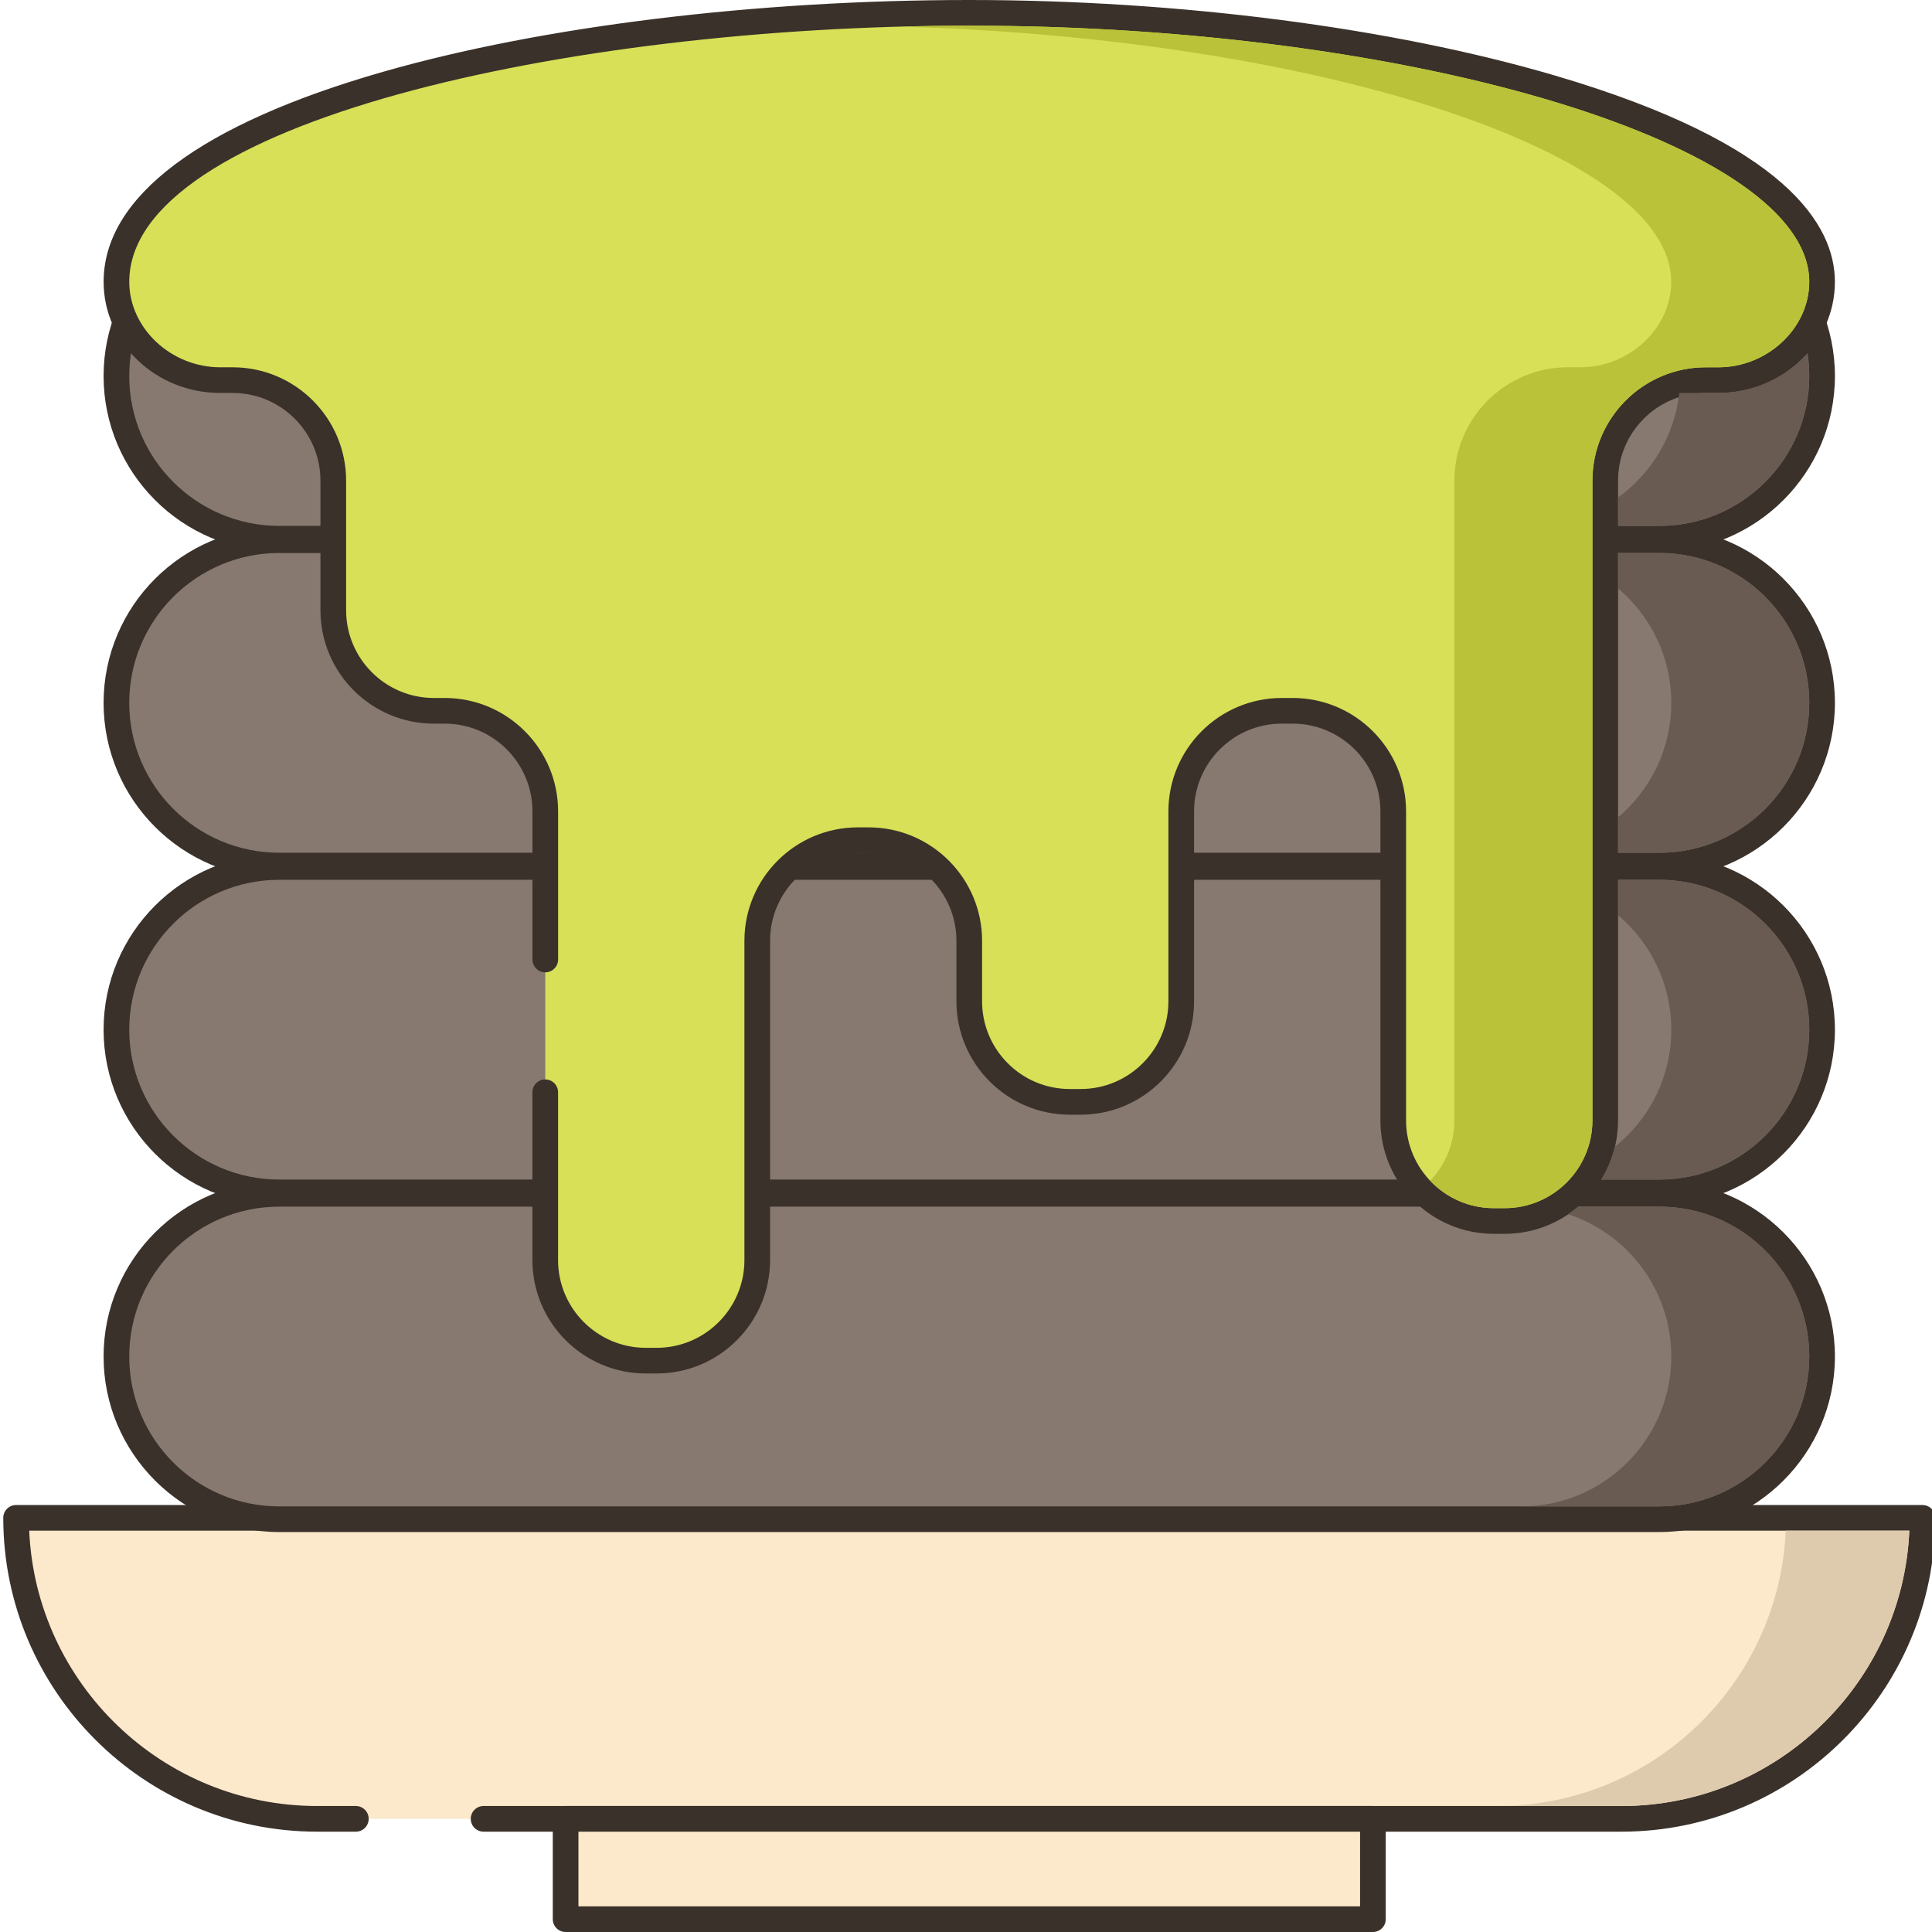 <svg height="451pt" viewBox="0 0 451 451.762" width="451pt" xmlns="http://www.w3.org/2000/svg"><path d="m3.383 354.918c0 38.871 31.512 70.383 70.383 70.383h304.992c38.875 0 70.387-31.512 70.387-70.383zm0 0" fill="#fce8cb"/><path d="m449.141 351.922h-445.758c-1.66 0-3 1.344-3 3 0 40.461 32.918 73.379 73.383 73.379h9.062c1.656 0 3-1.344 3-3s-1.344-3-3-3h-9.062c-36.152 0-65.746-28.613-67.32-64.379h439.629c-1.574 35.77-31.164 64.379-67.316 64.379h-266.062c-1.66 0-3 1.344-3 3s1.34 3 3 3h266.062c40.465 0 73.383-32.918 73.383-73.379 0-1.66-1.34-3-3-3zm0 0" fill="#3a312a"/><path d="m131.875 425.301h188.773v23.461h-188.773zm0 0" fill="#fce8cb"/><path d="m320.648 422.301h-188.773c-1.656 0-3 1.344-3 3v23.461c0 1.656 1.344 3 3 3h188.773c1.66 0 3-1.344 3-3v-23.461c0-1.656-1.344-3-3-3zm-3 23.461h-182.773v-17.461h182.773zm0 0" fill="#3a312a"/><path d="m417.18 357.922c-1.578 35.762-31.16 64.379-67.32 64.379h28.902c36.141 0 65.738-28.617 67.32-64.379zm0 0" fill="#decaad"/><path d="m387.637 279.156h-322.75c-21.012 0-38.047 17.031-38.047 38.043 0 21.008 17.031 38.039 38.047 38.039h322.75c21.012 0 38.043-17.031 38.043-38.039 0-21.012-17.031-38.043-38.043-38.043zm0 0" fill="#87796f"/><path d="m387.637 276.156h-322.75c-22.633 0-41.047 18.41-41.047 41.043 0 22.629 18.414 41.039 41.047 41.039h322.75c22.629 0 41.043-18.41 41.043-41.039 0-22.633-18.414-41.043-41.043-41.043zm0 76.086h-322.75c-19.324 0-35.047-15.719-35.047-35.043 0-19.32 15.723-35.043 35.047-35.043h322.75c19.324 0 35.043 15.723 35.043 35.043 0 19.324-15.719 35.043-35.043 35.043zm0 0" fill="#3a312a"/><path d="m387.637 202.73h-322.75c-21.012 0-38.047 17.031-38.047 38.043 0 21.012 17.031 38.043 38.047 38.043h322.75c21.012 0 38.043-17.035 38.043-38.043 0-21.012-17.031-38.043-38.043-38.043zm0 0" fill="#87796f"/><path d="m387.637 199.73h-322.75c-22.633 0-41.047 18.414-41.047 41.047 0 22.629 18.414 41.039 41.047 41.039h322.75c22.629 0 41.043-18.41 41.043-41.039 0-22.633-18.414-41.047-41.043-41.047zm0 76.086h-322.75c-19.324 0-35.047-15.719-35.047-35.039 0-19.324 15.723-35.047 35.047-35.047h322.75c19.324 0 35.043 15.723 35.043 35.047 0 19.324-15.719 35.039-35.043 35.039zm0 0" fill="#3a312a"/><path d="m387.637 126.305h-322.75c-21.012 0-38.047 17.035-38.047 38.043 0 21.012 17.031 38.043 38.047 38.043h322.75c21.012 0 38.043-17.031 38.043-38.043 0-21.008-17.031-38.043-38.043-38.043zm0 0" fill="#87796f"/><path d="m387.637 123.305h-322.75c-22.633 0-41.047 18.414-41.047 41.047 0 22.629 18.414 41.039 41.047 41.039h322.75c22.629 0 41.043-18.41 41.043-41.043 0-22.629-18.414-41.043-41.043-41.043zm0 76.09h-322.75c-19.324 0-35.047-15.719-35.047-35.043 0-19.324 15.723-35.043 35.047-35.043h322.75c19.324 0 35.043 15.719 35.043 35.043 0 19.324-15.719 35.043-35.043 35.043zm0 0" fill="#3a312a"/><path d="m387.637 49.883h-322.75c-21.016 0-38.047 17.031-38.047 38.043 0 21.008 17.031 38.043 38.047 38.043h322.75c21.012 0 38.043-17.035 38.043-38.043 0-21.012-17.031-38.043-38.043-38.043zm0 0" fill="#87796f"/><path d="m387.637 46.883h-322.75c-22.633 0-41.047 18.41-41.047 41.043 0 22.629 18.414 41.039 41.047 41.039h322.75c22.629 0 41.043-18.41 41.043-41.039 0-22.633-18.414-41.043-41.043-41.043zm0 76.086h-322.75c-19.324 0-35.047-15.723-35.047-35.043 0-19.32 15.723-35.043 35.047-35.043h322.75c19.324 0 35.043 15.719 35.043 35.043 0 19.32-15.719 35.043-35.043 35.043zm0 0" fill="#3a312a"/><path d="m226.262 3.004c-97.32 0-199.418 23.457-199.418 62.891 0 12.914 11.359 22.992 24.273 22.992h2.922c12.984 0 23.512 10.527 23.512 23.512v30.297c0 12.988 10.527 23.512 23.512 23.512h2.547c12.988 0 23.512 10.527 23.512 23.512v104.93c0 12.984 10.527 23.512 23.516 23.512h2.547c12.984 0 23.512-10.527 23.512-23.512v-74.672c0-12.984 10.527-23.512 23.512-23.512h2.547c12.984 0 23.512 10.527 23.512 23.512v14.156c0 12.988 10.527 23.512 23.512 23.512h2.551c12.984 0 23.512-10.523 23.512-23.512v-44.414c0-12.984 10.523-23.512 23.512-23.512h2.547c12.984 0 23.512 10.527 23.512 23.512v72.27c0 12.988 10.527 23.516 23.512 23.516h2.551c12.98 0 23.512-10.527 23.512-23.516v-149.59c0-12.984 10.523-23.512 23.512-23.512h2.918c12.914 0 24.273-10.078 24.273-22.992-.012-37.012-102.109-62.891-199.426-62.891zm0 0" fill="#d7e057"/><path d="m363.309 17.691c-38.18-11.242-88.133-17.691-137.047-17.691-49.859 0-99.805 6.117-137.027 16.777-42.777 12.25-65.387 29.234-65.387 49.117 0 14.332 12.234 25.992 27.273 25.992h2.918c11.312 0 20.512 9.203 20.512 20.512v30.297c0 14.621 11.895 26.512 26.512 26.512h2.547c11.312 0 20.512 9.203 20.512 20.512v34.641c0 1.656 1.344 3 3 3s3-1.344 3-3v-34.641c0-14.617-11.891-26.512-26.512-26.512h-2.547c-11.312 0-20.512-9.199-20.512-20.512v-30.297c0-14.617-11.895-26.512-26.512-26.512h-2.922c-11.531 0-21.273-9.156-21.273-19.992 0-36.996 101.957-59.891 196.418-59.891 104.633 0 196.414 27.984 196.414 59.891 0 10.836-9.742 19.992-21.273 19.992h-2.922c-14.617 0-26.508 11.895-26.508 26.512v149.594c0 11.309-9.203 20.512-20.512 20.512h-2.551c-11.309 0-20.508-9.199-20.508-20.512v-72.273c0-14.617-11.895-26.512-26.512-26.512h-2.547c-14.617 0-26.512 11.895-26.512 26.512v44.414c0 11.312-9.203 20.512-20.512 20.512h-2.551c-11.309 0-20.508-9.199-20.508-20.512v-14.156c0-14.617-11.895-26.512-26.512-26.512h-2.547c-14.617 0-26.512 11.895-26.512 26.512v74.672c0 11.312-9.203 20.512-20.512 20.512h-2.547c-11.312 0-20.516-9.199-20.516-20.512v-39.246c0-1.656-1.34-3-3-3-1.656 0-3 1.344-3 3v39.246c0 14.621 11.895 26.512 26.516 26.512h2.547c14.617 0 26.512-11.891 26.512-26.512v-74.672c0-11.309 9.203-20.512 20.512-20.512h2.547c11.312 0 20.512 9.203 20.512 20.512v14.156c0 14.621 11.891 26.512 26.508 26.512h2.551c14.617 0 26.512-11.891 26.512-26.512v-44.414c0-11.309 9.199-20.512 20.512-20.512h2.547c11.309 0 20.512 9.203 20.512 20.512v72.273c0 14.621 11.891 26.512 26.508 26.512h2.551c14.617 0 26.512-11.891 26.512-26.512v-149.594c0-11.309 9.199-20.512 20.508-20.512h2.922c15.039 0 27.273-11.66 27.273-25.992 0-13.211-11.34-32.297-65.367-48.203zm0 0" fill="#3a312a"/><g fill="#695b51"><path d="m422.242 82.641c-5.02 5.641-12.48 9.242-20.84 9.242h-9.102c-1.141 10.039-6.52 18.801-14.32 24.438v6.641h9.66c19.32 0 35.039-15.719 35.039-35.039 0-1.801-.18-3.559-.438-5.281zm0 0"/><path d="m387.641 282.16h-19.02c-.738.621-1.52 1.223-2.32 1.762 14 4.602 24.121 17.781 24.121 33.281 0 19.32-15.723 35.039-35.062 35.039h32.281c19.32 0 35.039-15.719 35.039-35.039s-15.719-35.043-35.039-35.043zm0 0"/><path d="m387.641 205.723h-9.66v8.301c7.602 6.418 12.441 16.039 12.441 26.758 0 11.062-5.16 20.961-13.199 27.359-.641 2.742-1.742 5.32-3.184 7.68h13.602c19.32 0 35.039-15.719 35.039-35.039 0-19.34-15.719-35.059-35.039-35.059zm0 0"/><path d="m387.641 129.301h-9.66v8.301c7.602 6.422 12.441 16.02 12.441 26.742 0 10.719-4.84 20.34-12.441 26.758v8.301h9.66c19.32 0 35.039-15.719 35.039-35.059 0-19.32-15.719-35.043-35.039-35.043zm0 0"/></g><path d="m226.262 6.004c-5.402 0-10.84.078-16.281.219 97.82 2.66 180.422 29.398 180.422 59.68 0 10.82-9.742 19.98-21.262 19.98h-2.918c-14.621 0-26.523 11.898-26.523 26.52v149.578c0 5.461-2.137 10.422-5.637 14.102 3.719 3.961 9 6.422 14.859 6.422h2.539c11.301 0 20.52-9.203 20.52-20.523v-149.578c0-14.621 11.879-26.52 26.5-26.52h2.922c11.539 0 21.277-9.16 21.277-19.98 0-31.922-91.777-59.898-196.418-59.898zm0 0" fill="#b9c239"/></svg>